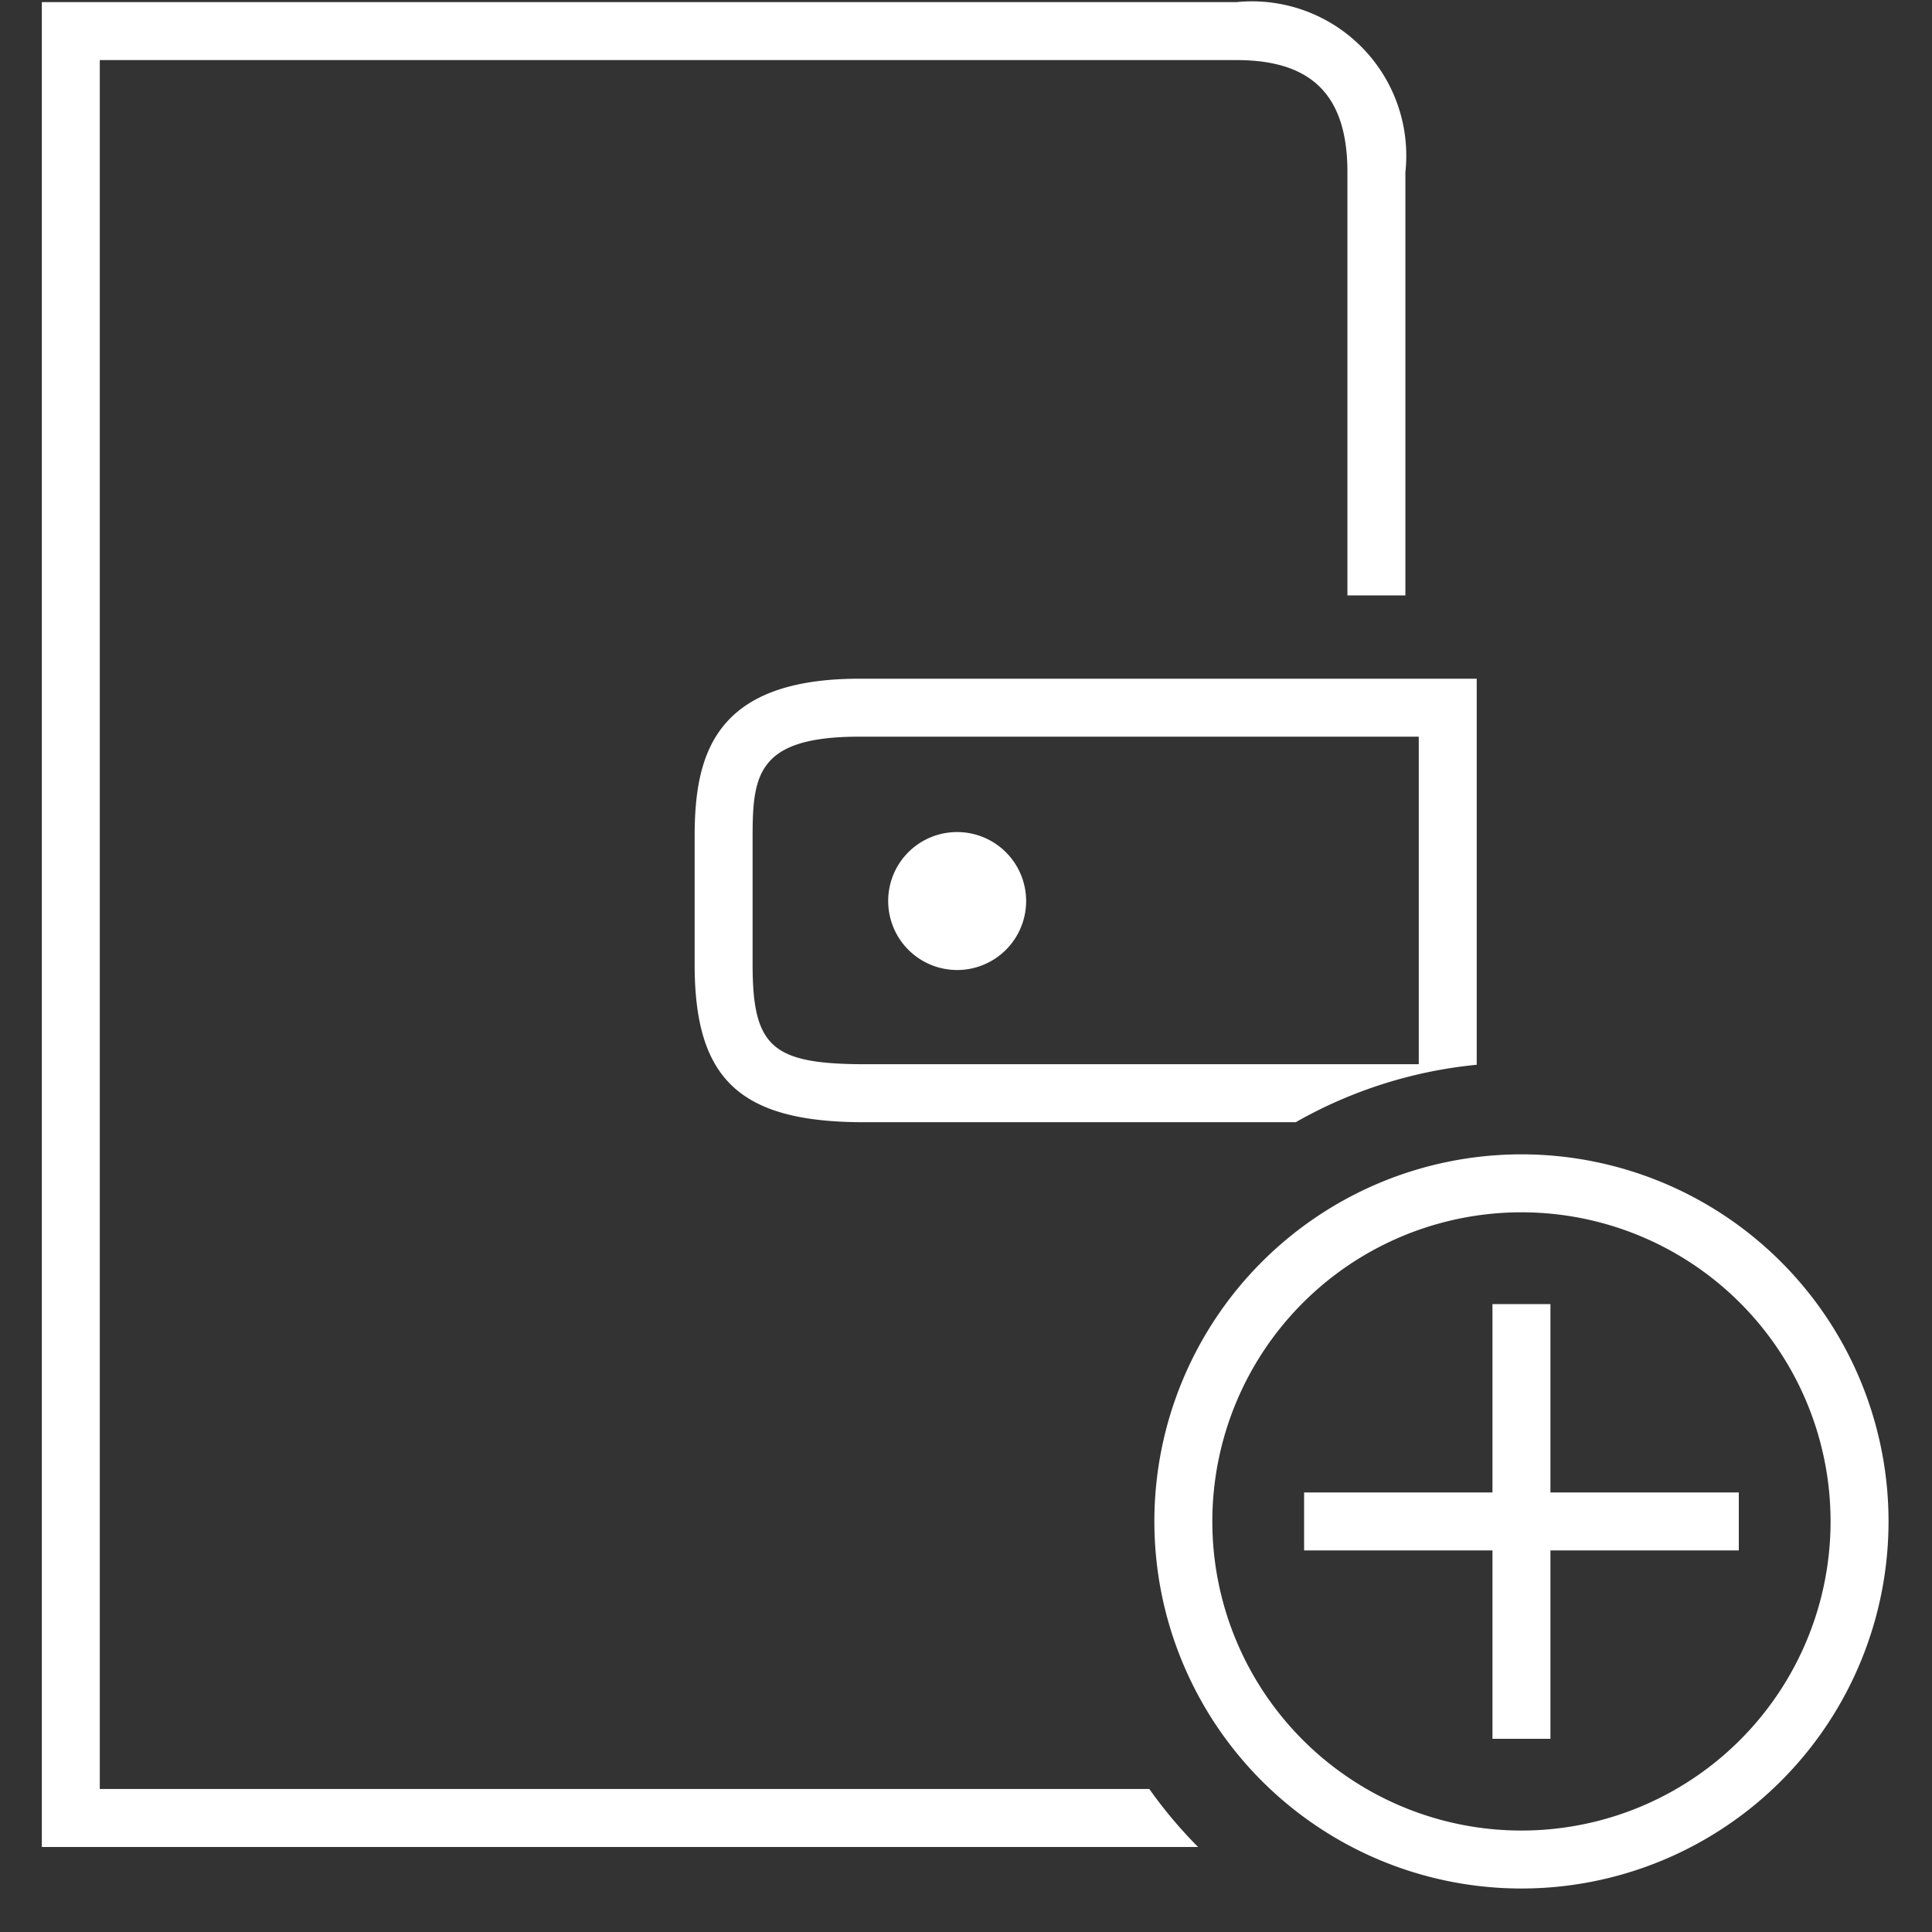 <svg xmlns="http://www.w3.org/2000/svg" viewBox="0 0 40 40"><rect x="0" y="0" width="40" height="40" fill="#333333" stroke="none"/><defs><style>.cls-1,.cls-4{fill:#fff;}.cls-1{fill-rule:evenodd;}.cls-2,.cls-3{fill:none;stroke:#fff;}.cls-2{stroke-width:1.2px;}.cls-3{stroke-width:1.2px;}</style></defs><g id="E89D_connect_contacts"><g id="V2-2" data-name="V2"><path class="cls-1" d="M19.81,17.227a1.428,1.428,0,1,1-1.421,1.428A1.425,1.425,0,0,1,19.81,17.227Z"/><path class="cls-2" d="M31.5,36V27"/><path class="cls-2" d="M27,31.5h9"/><path class="cls-3" d="M26.55,26.55a7,7,0,1,1,0,9.899l0,0A7,7,0,0,1,26.55,26.55Z"/><path class="cls-4" d="M30.574,22.045V14.052H17.793c-2.998,0-3.411,1.567-3.411,3.26v2.661c0,2.354.923,3.238,3.411,3.261H26.827A9.402,9.402,0,0,1,30.574,22.045ZM15.582,19.973V17.312c0-1.277.107-2.06,2.211-2.06H29.374v6.781H17.798C15.976,22.017,15.582,21.651,15.582,19.973Z"/><path class="cls-4" d="M24.782,38.217a9.477,9.477,0,0,1-.987-1.178H2.066V1.244H25.601c1.567,0,2.296.737,2.296,2.321v8.762h1.2V3.565A3.194,3.194,0,0,0,25.601.044H.866v38.196H24.807Z"/></g></g></svg>